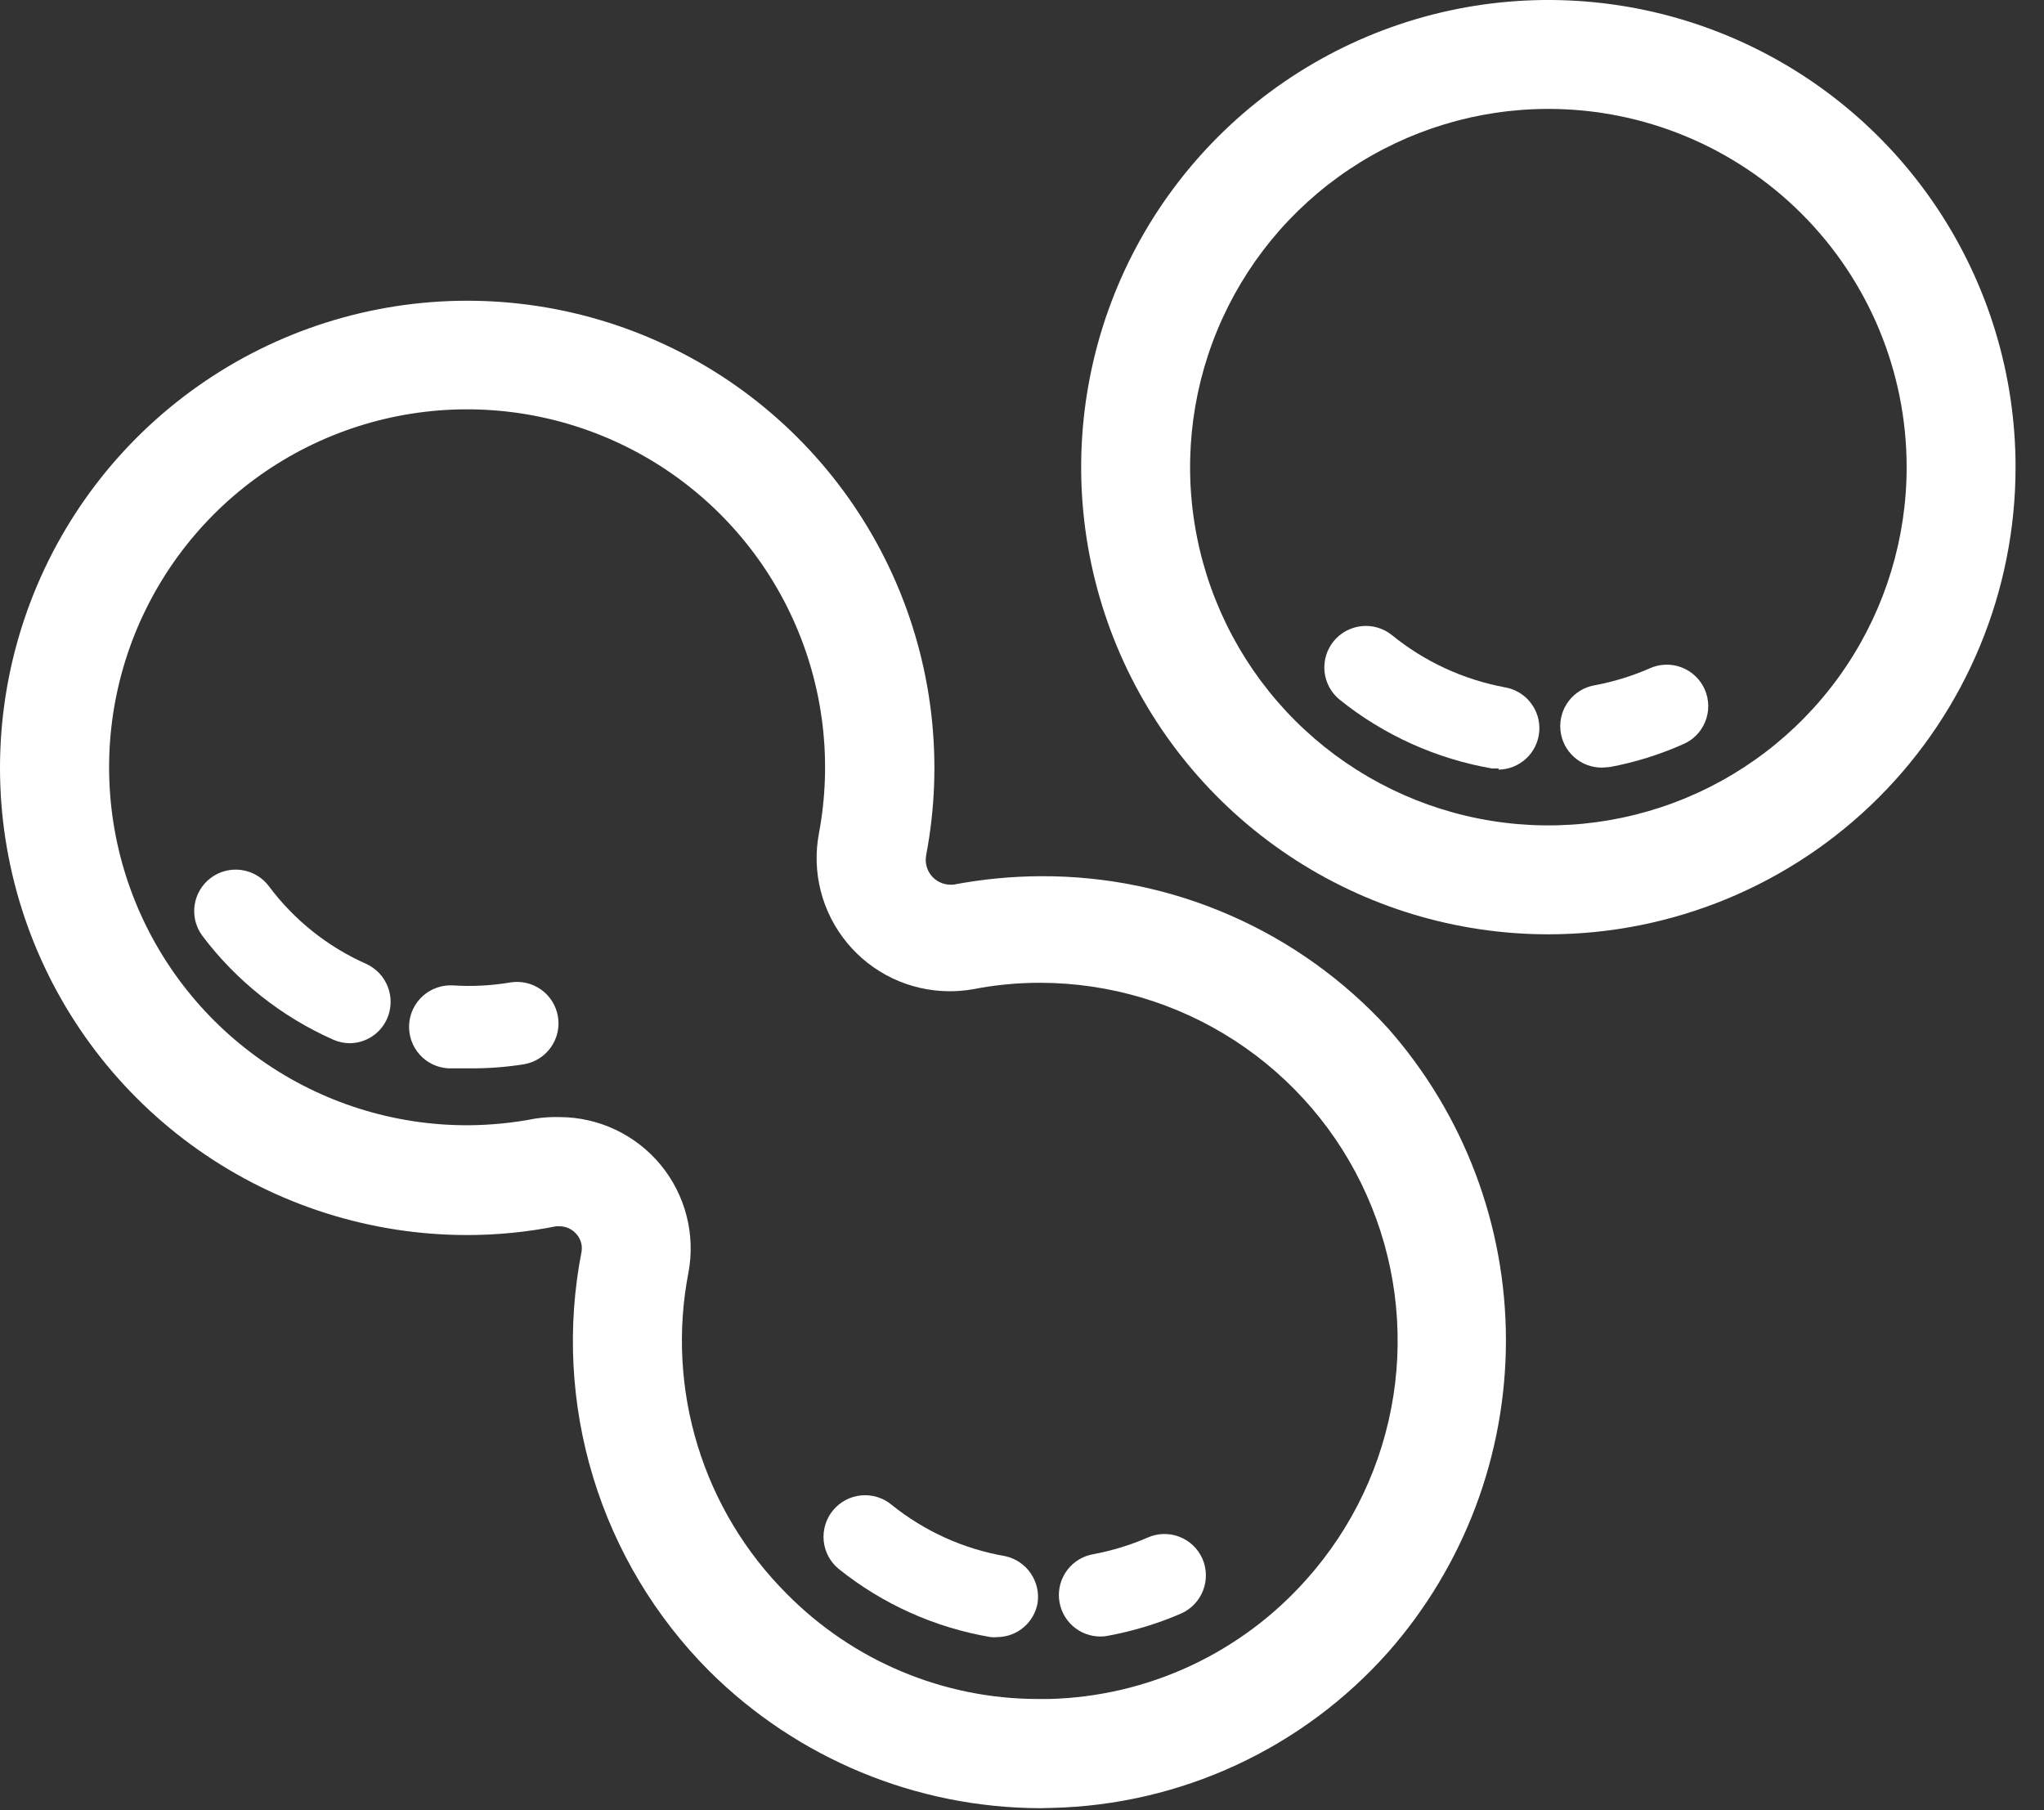<svg width="70" height="62" viewBox="0 0 70 62" fill="none" xmlns="http://www.w3.org/2000/svg">
<rect x="0" y="0" width="70" height="62" fill="#333333" stroke="none"/>
<path d="M53.026 32C49.862 32 46.769 31.062 44.137 29.303C41.506 27.545 39.455 25.047 38.244 22.123C37.033 19.199 36.716 15.982 37.334 12.879C37.951 9.775 39.475 6.924 41.713 4.686C43.95 2.449 46.801 0.925 49.905 0.307C53.009 -0.31 56.226 0.007 59.149 1.218C62.073 2.429 64.572 4.48 66.33 7.111C68.088 9.742 69.026 12.835 69.026 16C69.026 20.244 67.341 24.313 64.34 27.314C61.34 30.314 57.27 32 53.026 32V32ZM53.026 3.73C50.599 3.73 48.227 4.45 46.209 5.799C44.191 7.147 42.618 9.064 41.689 11.307C40.761 13.549 40.519 16.017 40.993 18.397C41.467 20.778 42.637 22.964 44.354 24.68C46.071 26.395 48.258 27.563 50.639 28.035C53.02 28.508 55.487 28.263 57.729 27.333C59.971 26.403 61.886 24.829 63.233 22.81C64.58 20.791 65.298 18.417 65.296 15.99C65.294 12.738 64 9.619 61.699 7.32C59.398 5.021 56.279 3.73 53.026 3.73V3.73Z" fill="white"/>
<path d="M51.336 26.32H51.096C49.189 25.99 47.396 25.181 45.886 23.97C45.592 23.734 45.403 23.391 45.362 23.016C45.321 22.641 45.43 22.265 45.666 21.97C45.902 21.676 46.246 21.487 46.621 21.446C46.996 21.405 47.372 21.514 47.666 21.75C48.786 22.662 50.117 23.277 51.536 23.54C51.887 23.6 52.202 23.788 52.42 24.069C52.638 24.349 52.743 24.701 52.714 25.056C52.685 25.41 52.525 25.74 52.264 25.982C52.003 26.223 51.662 26.358 51.306 26.36L51.336 26.32Z" fill="white"/>
<path d="M54.876 26.29C54.518 26.296 54.171 26.167 53.904 25.927C53.638 25.688 53.471 25.357 53.439 25.001C53.406 24.644 53.509 24.288 53.727 24.005C53.946 23.721 54.263 23.53 54.616 23.47C55.256 23.35 55.88 23.159 56.476 22.9C56.648 22.819 56.834 22.774 57.024 22.766C57.213 22.758 57.402 22.788 57.58 22.855C57.758 22.922 57.92 23.023 58.058 23.154C58.196 23.284 58.306 23.441 58.382 23.614C58.458 23.788 58.499 23.976 58.502 24.165C58.504 24.355 58.469 24.543 58.397 24.719C58.326 24.895 58.22 25.055 58.086 25.189C57.952 25.323 57.792 25.429 57.616 25.5C56.822 25.851 55.99 26.11 55.136 26.27L54.876 26.29Z" fill="white"/>
<path d="M34.166 56.07C34.086 56.079 34.006 56.079 33.926 56.07C32.018 55.747 30.224 54.942 28.716 53.73C28.425 53.488 28.243 53.142 28.208 52.766C28.174 52.389 28.29 52.015 28.531 51.725C28.772 51.434 29.119 51.252 29.495 51.217C29.871 51.182 30.245 51.298 30.536 51.54C31.665 52.449 33.007 53.055 34.436 53.3C34.785 53.379 35.092 53.586 35.295 53.881C35.499 54.175 35.585 54.535 35.536 54.89C35.482 55.216 35.315 55.513 35.065 55.728C34.815 55.944 34.496 56.065 34.166 56.07V56.07Z" fill="white"/>
<path d="M37.706 56.05C37.348 56.056 37.001 55.926 36.735 55.687C36.468 55.448 36.302 55.117 36.269 54.761C36.236 54.404 36.339 54.048 36.557 53.764C36.776 53.48 37.093 53.29 37.446 53.23C38.086 53.11 38.71 52.919 39.306 52.66C39.65 52.508 40.04 52.499 40.39 52.634C40.74 52.769 41.023 53.037 41.176 53.38C41.328 53.725 41.338 54.116 41.203 54.468C41.068 54.82 40.8 55.105 40.456 55.26C39.658 55.606 38.822 55.861 37.966 56.02C37.881 56.04 37.794 56.05 37.706 56.05V56.05Z" fill="white"/>
<path d="M11.986 35.73C11.79 35.73 11.596 35.689 11.416 35.61C9.646 34.826 8.104 33.605 6.936 32.06C6.71 31.759 6.612 31.38 6.664 31.007C6.717 30.634 6.915 30.297 7.216 30.07C7.517 29.843 7.896 29.745 8.269 29.798C8.643 29.851 8.98 30.049 9.206 30.35C10.07 31.508 11.216 32.424 12.536 33.01C12.88 33.165 13.148 33.45 13.283 33.802C13.418 34.154 13.408 34.545 13.256 34.89C13.147 35.137 12.97 35.347 12.745 35.496C12.519 35.645 12.256 35.726 11.986 35.73Z" fill="white"/>
<path d="M16.046 36.59H15.346C15.16 36.579 14.977 36.531 14.809 36.45C14.641 36.368 14.491 36.254 14.367 36.114C14.117 35.832 13.989 35.462 14.011 35.085C14.034 34.709 14.205 34.356 14.487 34.106C14.77 33.856 15.14 33.728 15.516 33.75C16.168 33.792 16.822 33.759 17.466 33.65C17.65 33.619 17.838 33.624 18.02 33.665C18.202 33.706 18.374 33.783 18.527 33.891C18.679 33.998 18.808 34.135 18.908 34.293C19.007 34.451 19.075 34.627 19.106 34.81C19.138 34.994 19.133 35.182 19.092 35.364C19.05 35.546 18.974 35.718 18.866 35.87C18.758 36.023 18.622 36.152 18.464 36.252C18.306 36.351 18.13 36.419 17.946 36.45C17.318 36.551 16.683 36.598 16.046 36.59V36.59Z" fill="white"/>
<path d="M35.626 61.93C31.379 61.919 27.308 60.234 24.296 57.24C22.446 55.386 21.078 53.106 20.315 50.601C19.551 48.095 19.414 45.441 19.916 42.87C19.936 42.752 19.926 42.631 19.887 42.517C19.849 42.404 19.783 42.302 19.696 42.22C19.558 42.082 19.371 42.004 19.176 42H19.046C18.039 42.2 17.014 42.301 15.986 42.3C12.694 42.297 9.482 41.278 6.79 39.383C4.098 37.488 2.055 34.808 0.942 31.709C-0.171 28.611 -0.301 25.244 0.57 22.069C1.44 18.893 3.269 16.064 5.807 13.967C8.345 11.869 11.469 10.606 14.751 10.349C18.034 10.092 21.315 10.854 24.149 12.53C26.982 14.207 29.23 16.718 30.584 19.719C31.938 22.72 32.334 26.066 31.716 29.3C31.695 29.42 31.699 29.543 31.73 29.662C31.76 29.78 31.815 29.89 31.892 29.985C31.969 30.08 32.066 30.157 32.175 30.212C32.284 30.266 32.404 30.296 32.526 30.3H32.646C33.635 30.111 34.639 30.014 35.646 30.01C37.882 29.999 40.095 30.457 42.143 31.355C44.191 32.252 46.028 33.569 47.536 35.22C50.138 38.171 51.573 41.971 51.573 45.905C51.573 49.839 50.138 53.638 47.536 56.59C46.088 58.22 44.319 59.534 42.341 60.451C40.362 61.368 38.216 61.868 36.036 61.92L35.626 61.93ZM19.176 38.26C19.836 38.263 20.486 38.411 21.082 38.694C21.678 38.977 22.204 39.386 22.624 39.895C23.044 40.403 23.346 40.998 23.511 41.636C23.676 42.275 23.698 42.942 23.576 43.59C23.195 45.559 23.303 47.592 23.891 49.51C24.478 51.428 25.527 53.172 26.946 54.59C28.069 55.728 29.406 56.632 30.881 57.25C32.355 57.868 33.938 58.188 35.536 58.19H35.936C37.607 58.147 39.252 57.761 40.767 57.056C42.283 56.35 43.637 55.341 44.746 54.09C46.321 52.328 47.353 50.147 47.718 47.812C48.083 45.477 47.765 43.086 46.802 40.927C45.84 38.768 44.274 36.934 42.292 35.644C40.312 34.355 38 33.666 35.636 33.66C34.861 33.658 34.087 33.732 33.326 33.88C33.052 33.928 32.774 33.952 32.496 33.95C31.828 33.945 31.169 33.794 30.565 33.507C29.962 33.219 29.429 32.803 29.005 32.287C28.58 31.77 28.274 31.167 28.108 30.52C27.943 29.872 27.922 29.196 28.046 28.54C28.511 26.061 28.2 23.5 27.156 21.204C26.113 18.909 24.386 16.991 22.213 15.713C20.039 14.434 17.524 13.857 15.011 14.059C12.497 14.262 10.107 15.235 8.167 16.845C6.226 18.456 4.83 20.625 4.167 23.058C3.505 25.491 3.608 28.07 4.464 30.442C5.32 32.813 6.887 34.864 8.951 36.313C11.014 37.762 13.475 38.54 15.996 38.54V38.54C16.782 38.538 17.565 38.461 18.336 38.31C18.614 38.269 18.895 38.252 19.176 38.26Z" fill="white"/>
</svg>

